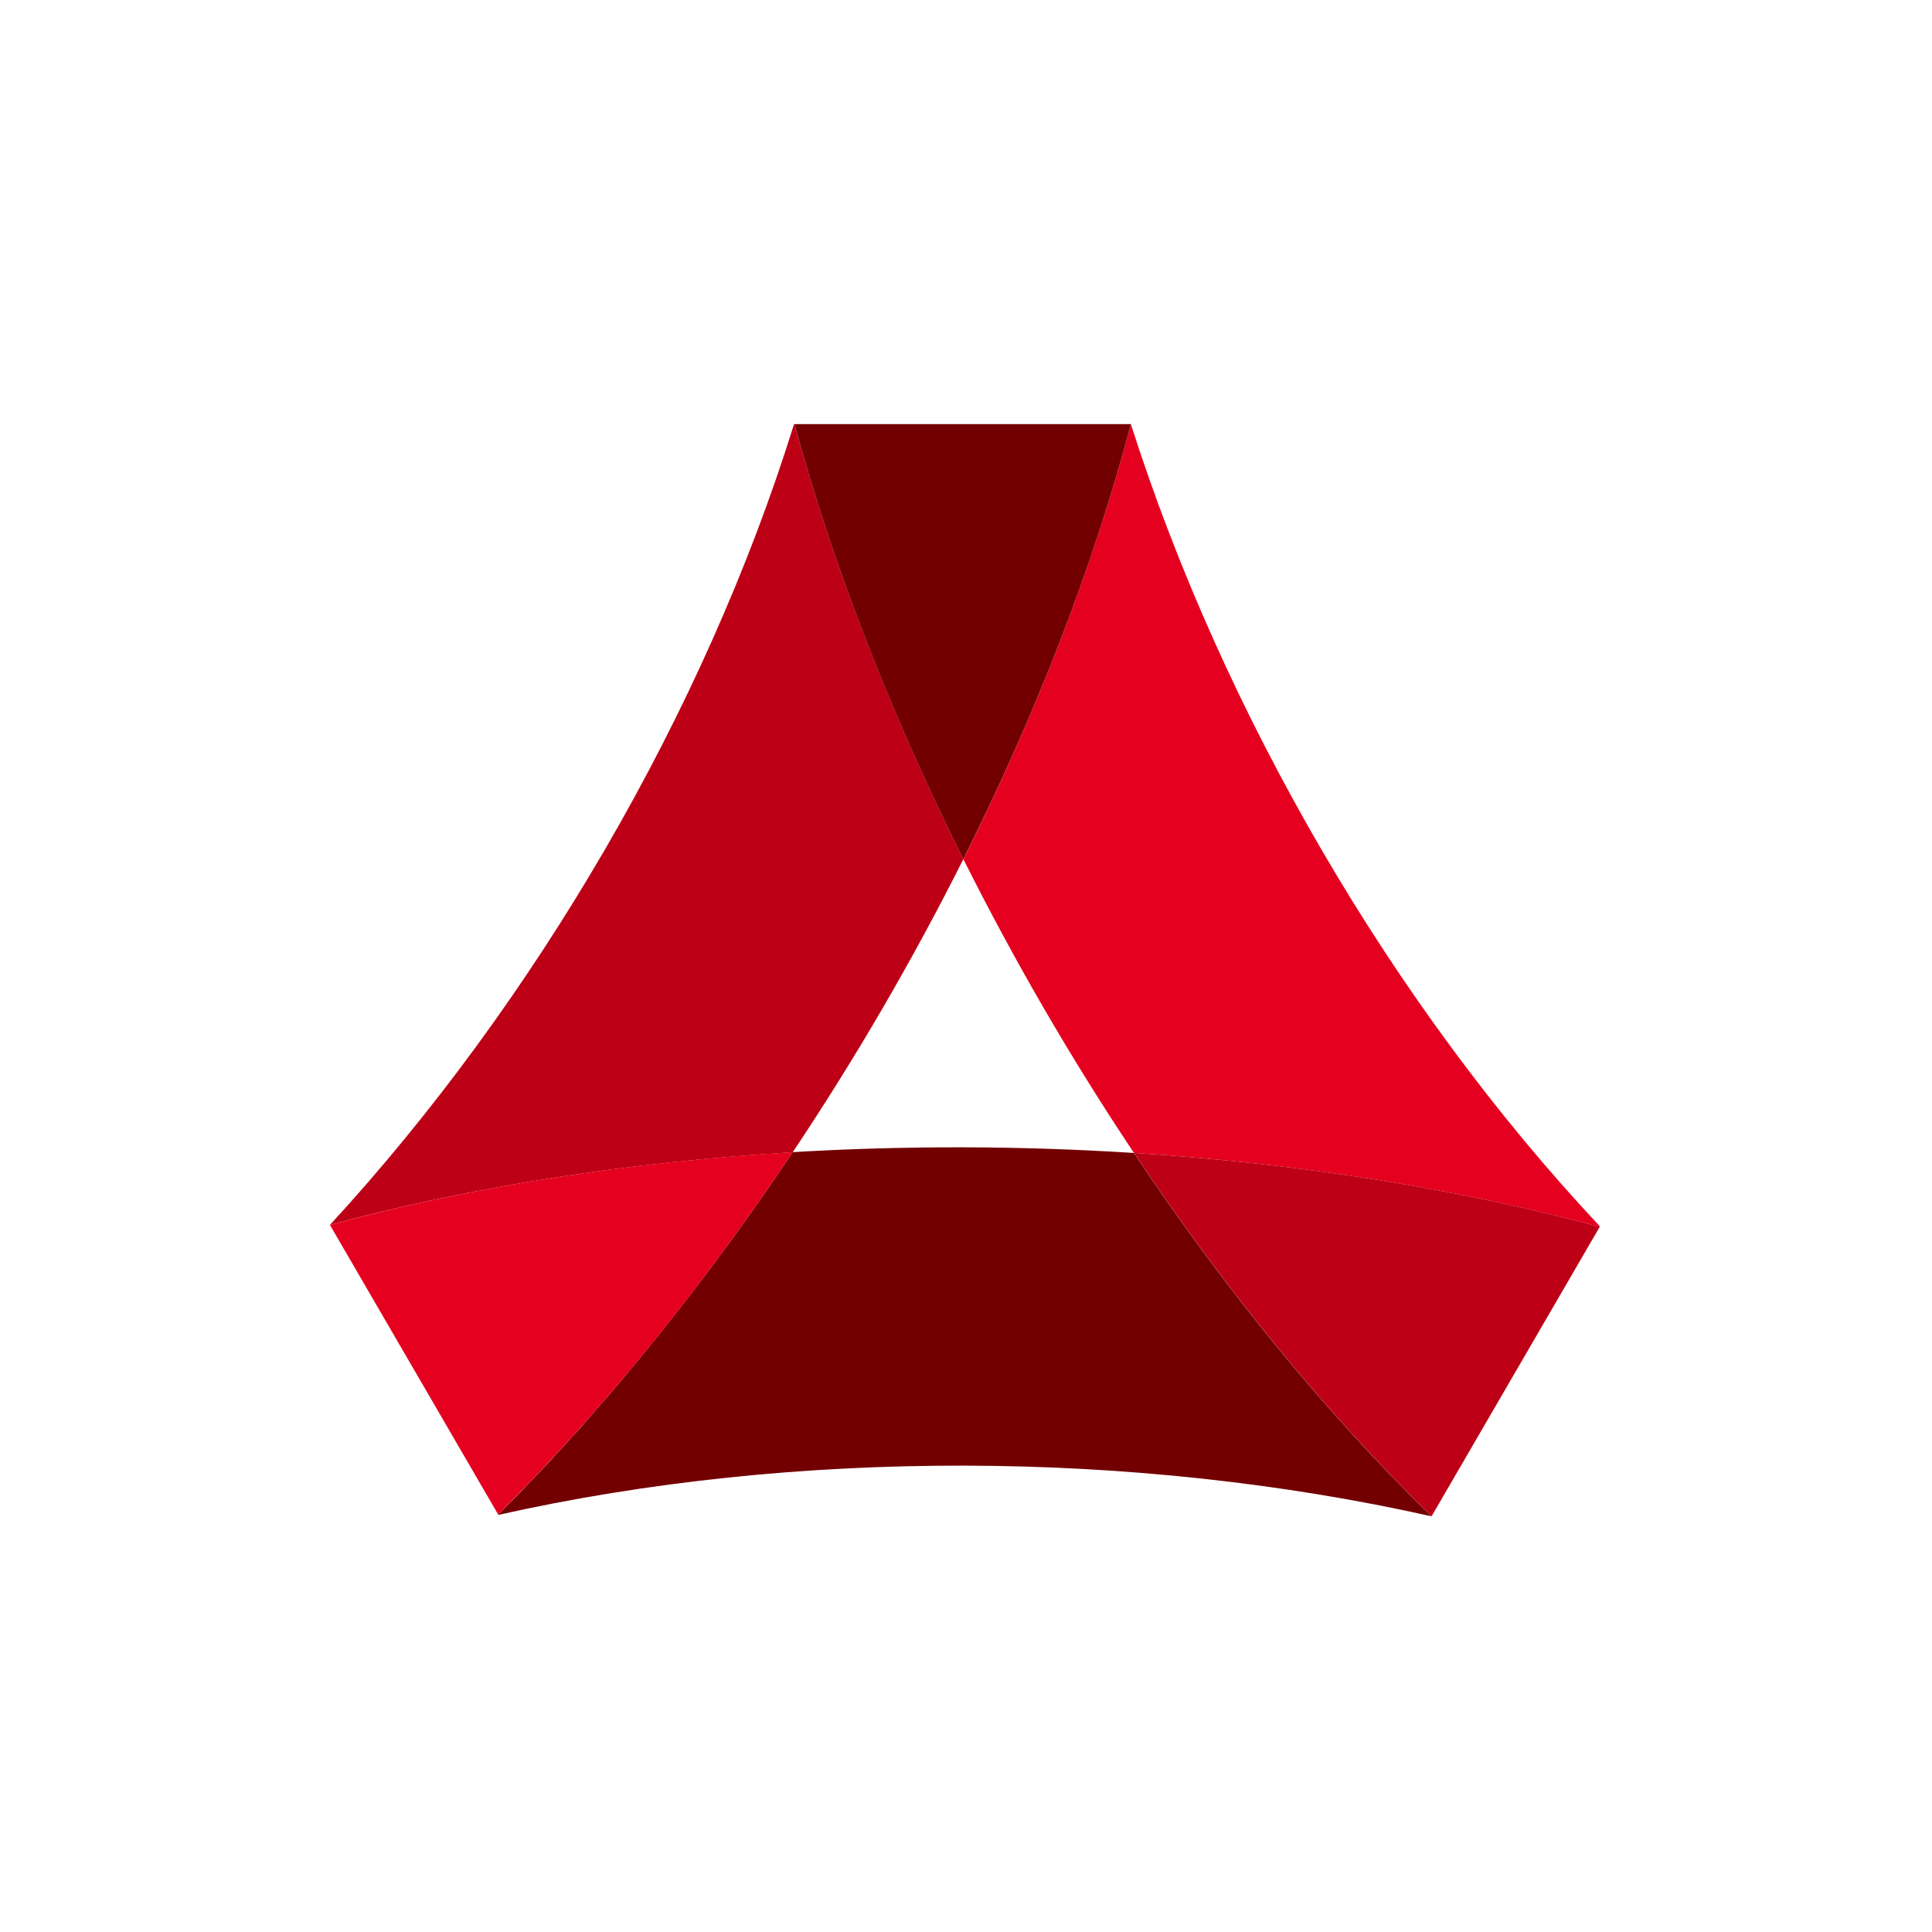 <svg width="128" height="128" viewBox="0 0 128 128" fill="none" xmlns="http://www.w3.org/2000/svg">
<path d="M63.826 56.917C60.461 63.618 56.685 70.105 52.518 76.34C41.816 76.981 31.366 78.573 21.859 81.154C35.438 66.399 46.678 47.167 52.608 28.096H52.629C55.208 37.548 59.049 47.367 63.826 56.917Z" fill="#BD0016"/>
<path d="M52.515 76.332C60.046 75.888 67.598 75.906 75.127 76.387C81.095 85.335 87.78 93.57 94.845 100.459C75.17 96.052 52.702 95.947 33.019 100.365L33.001 100.335L33.33 100.013L33.655 99.686L33.979 99.359L34.303 99.032L34.628 98.698L34.952 98.353L35.272 98.022L35.597 97.683L35.921 97.343L36.241 97.003L36.558 96.664L36.878 96.308L37.198 95.968L37.518 95.615L37.838 95.259L38.158 94.911L38.478 94.558L38.79 94.198L39.102 93.846L39.413 93.489L39.725 93.128L40.041 92.763L40.361 92.402L40.668 92.041C44.919 87.037 48.874 81.791 52.515 76.332Z" fill="#730000"/>
<path d="M75.126 76.383C70.96 70.137 67.186 63.637 63.827 56.921C68.608 47.371 72.428 37.57 74.921 28.096C81.03 47.248 92.249 66.608 105.999 81.252L105.981 81.282C96.419 78.718 85.901 77.075 75.126 76.383Z" fill="#E5001F"/>
<path d="M75.13 76.383C85.901 77.075 96.424 78.717 105.986 81.281L94.848 100.454C87.783 93.565 81.098 85.33 75.13 76.383Z" fill="#BD0016"/>
<path d="M52.519 76.332C46.589 85.203 39.964 93.408 33.001 100.335L21.86 81.158C31.366 78.573 41.817 76.977 52.519 76.332" fill="#E5001F"/>
<path d="M74.921 28.1C72.428 37.574 68.608 47.371 63.822 56.917C59.045 47.367 55.203 37.553 52.633 28.1H74.921Z" fill="#730000"/>
</svg>
